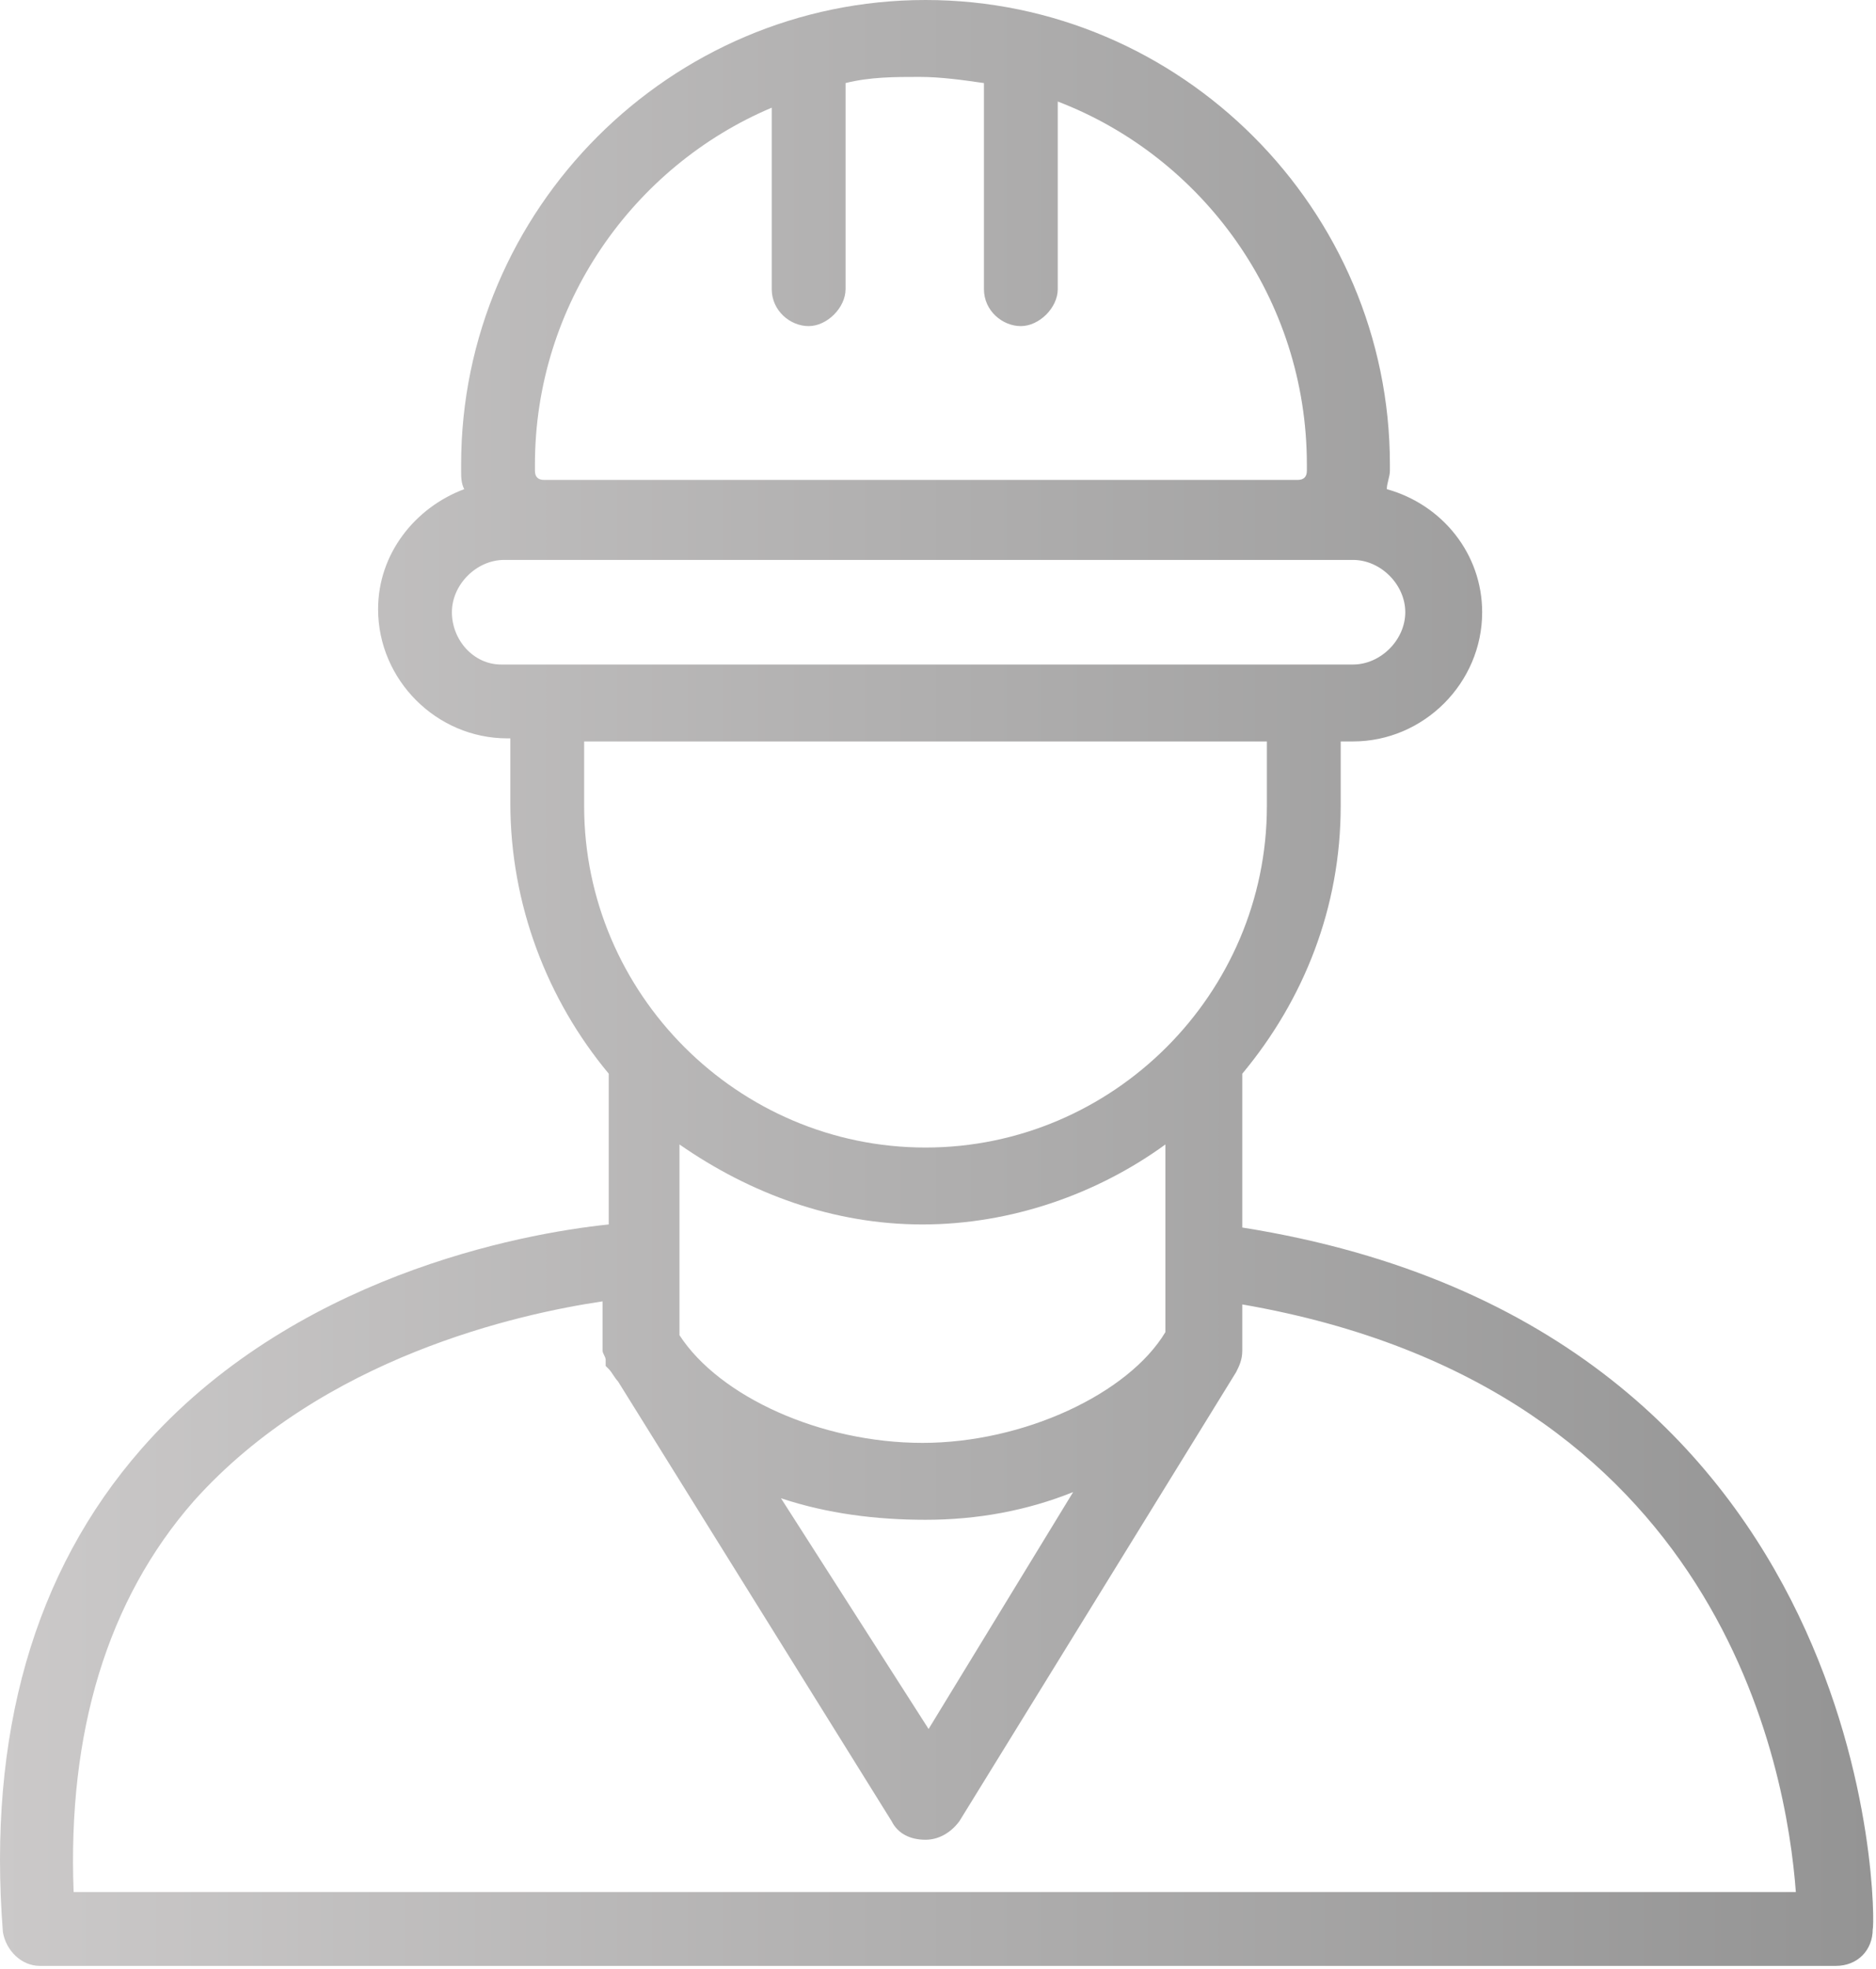<svg width="61" height="64" viewBox="0 0 61 64" fill="none" xmlns="http://www.w3.org/2000/svg">
<path d="M40.394 39.9V34.9C42.394 32.5 43.594 29.5 43.594 26.2V24.1H43.994C46.294 24.1 48.194 22.2 48.194 19.9C48.194 18 46.894 16.4 45.094 15.9C45.094 15.7 45.194 15.5 45.194 15.3V15.1C45.194 6.8 38.394 0 30.094 0C21.794 0 14.994 6.8 14.994 15.1V15.3C14.994 15.5 14.994 15.7 15.094 15.9C13.494 16.5 12.294 18 12.294 19.8C12.294 22.1 14.194 24 16.494 24H16.594V26.1C16.594 29.4 17.794 32.5 19.794 34.9V39.8C16.894 40.1 9.494 41.5 4.594 47.1C1.094 51.1 -0.406 56.4 0.094 62.8C0.194 63.4 0.694 63.9 1.294 63.9H59.694C60.394 63.9 60.894 63.4 60.894 62.7C60.994 62.6 61.194 43.2 40.394 39.9ZM29.994 39.8C32.894 39.8 35.694 38.8 37.894 37.2V43.3C36.694 45.3 33.294 46.9 29.994 46.9C26.694 46.9 23.394 45.4 22.094 43.4V37.2C24.394 38.8 27.094 39.8 29.994 39.8ZM30.094 49.4C31.794 49.4 33.394 49.1 34.894 48.5L30.194 56.2L25.394 48.7C26.894 49.2 28.494 49.4 30.094 49.4ZM17.394 15.1C17.394 9.9 20.594 5.4 25.094 3.5V9.4C25.094 10.1 25.694 10.6 26.294 10.6C26.894 10.6 27.494 10 27.494 9.4V2.7C28.294 2.5 29.094 2.5 29.894 2.5C30.594 2.5 31.294 2.6 31.994 2.7V9.4C31.994 10.1 32.594 10.6 33.194 10.6C33.794 10.6 34.394 10 34.394 9.4V3.3C39.094 5.1 42.494 9.7 42.494 15.1V15.3C42.494 15.5 42.394 15.6 42.194 15.6H17.694C17.494 15.6 17.394 15.5 17.394 15.3V15.1ZM14.694 19.9C14.694 19 15.494 18.2 16.394 18.2H43.994C44.894 18.2 45.694 19 45.694 19.9C45.694 20.8 44.894 21.6 43.994 21.6H42.394H17.694H16.294C15.394 21.6 14.694 20.8 14.694 19.9ZM18.994 24.1H41.194V26.2C41.194 32.3 36.194 37.3 30.094 37.3C23.994 37.3 18.994 32.3 18.994 26.2V24.1ZM2.394 61.5C2.194 56.3 3.494 52 6.294 48.8C10.494 44.1 16.894 42.7 19.594 42.3V43.7C19.594 43.7 19.594 43.7 19.594 43.8V43.9C19.594 44 19.694 44.1 19.694 44.2C19.694 44.2 19.694 44.2 19.694 44.3C19.694 44.3 19.694 44.3 19.694 44.4L19.794 44.5C19.894 44.6 19.994 44.8 20.094 44.9L28.994 59.2C29.194 59.6 29.594 59.8 30.094 59.8C30.494 59.8 30.894 59.6 31.194 59.2L40.194 44.6C40.294 44.4 40.394 44.2 40.394 43.9V42.4C55.994 45.1 58.094 57.5 58.394 61.5H2.394Z" fill="url(#paint0_linear)"/>
<defs>
<linearGradient id="paint0_linear" x1="-0.104" y1="31.987" x2="60.946" y2="31.987" gradientUnits="userSpaceOnUse">
<stop stop-color="#CBC9C9"/>
<stop offset="1" stop-color="#949494"/>
</linearGradient>
</defs>
</svg>
